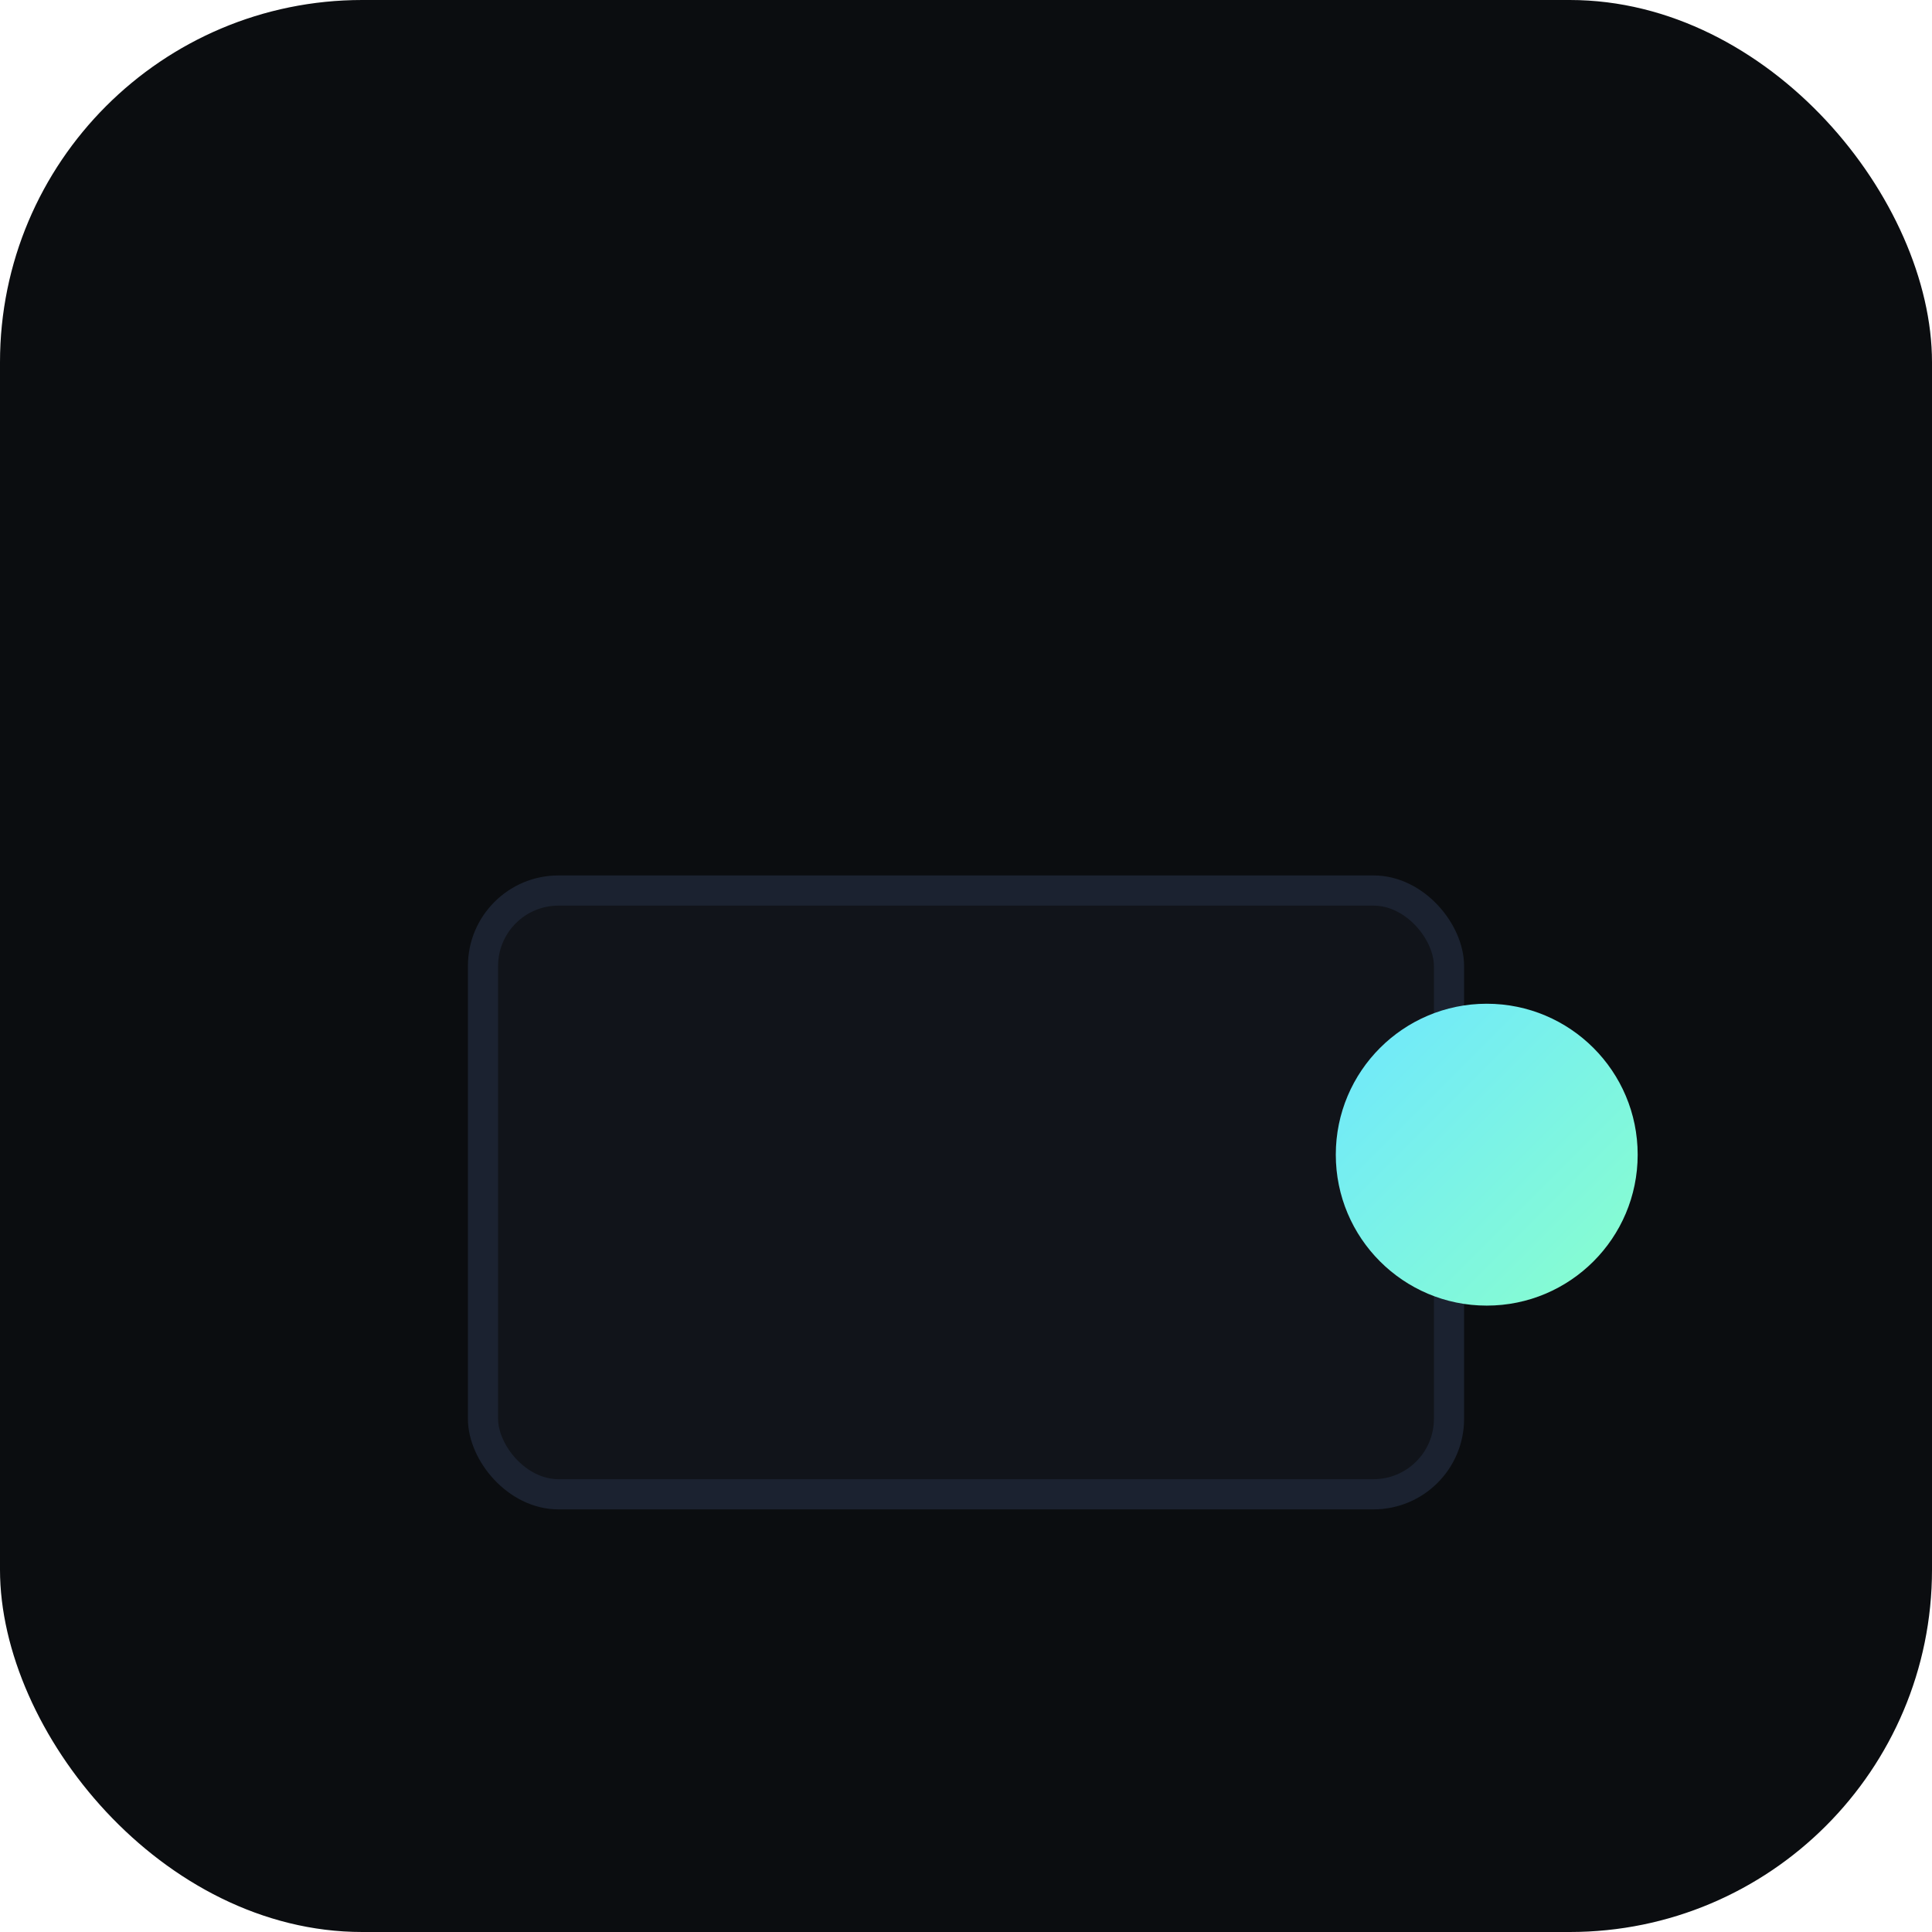 <svg xmlns="http://www.w3.org/2000/svg" width="512" height="512" viewBox="0 0 512 512" role="img" aria-label="ギフトバイ ロゴ">
  <defs>
    <linearGradient id="g" x1="0" x2="1" y1="0" y2="1">
      <stop offset="0" stop-color="#6ee7ff"/>
      <stop offset="1" stop-color="#89ffcc"/>
    </linearGradient>
  </defs>
  <rect rx="96" ry="96" width="512" height="512" fill="#0b0d10"/>
  <g transform="translate(96,96)">
    <rect x="32" y="140" width="256" height="160" rx="20" fill="#11141a" stroke="#1b2230" stroke-width="8"/>
    <path d="M64 220h192" stroke="url(#g)" stroke-width="14" stroke-linecap="round"/>
    <path d="M64 260h128" stroke="url(#g)" stroke-width="14" stroke-linecap="round"/>
    <circle cx="298" cy="210" r="40" fill="url(#g)"/>
  </g>
</svg>
